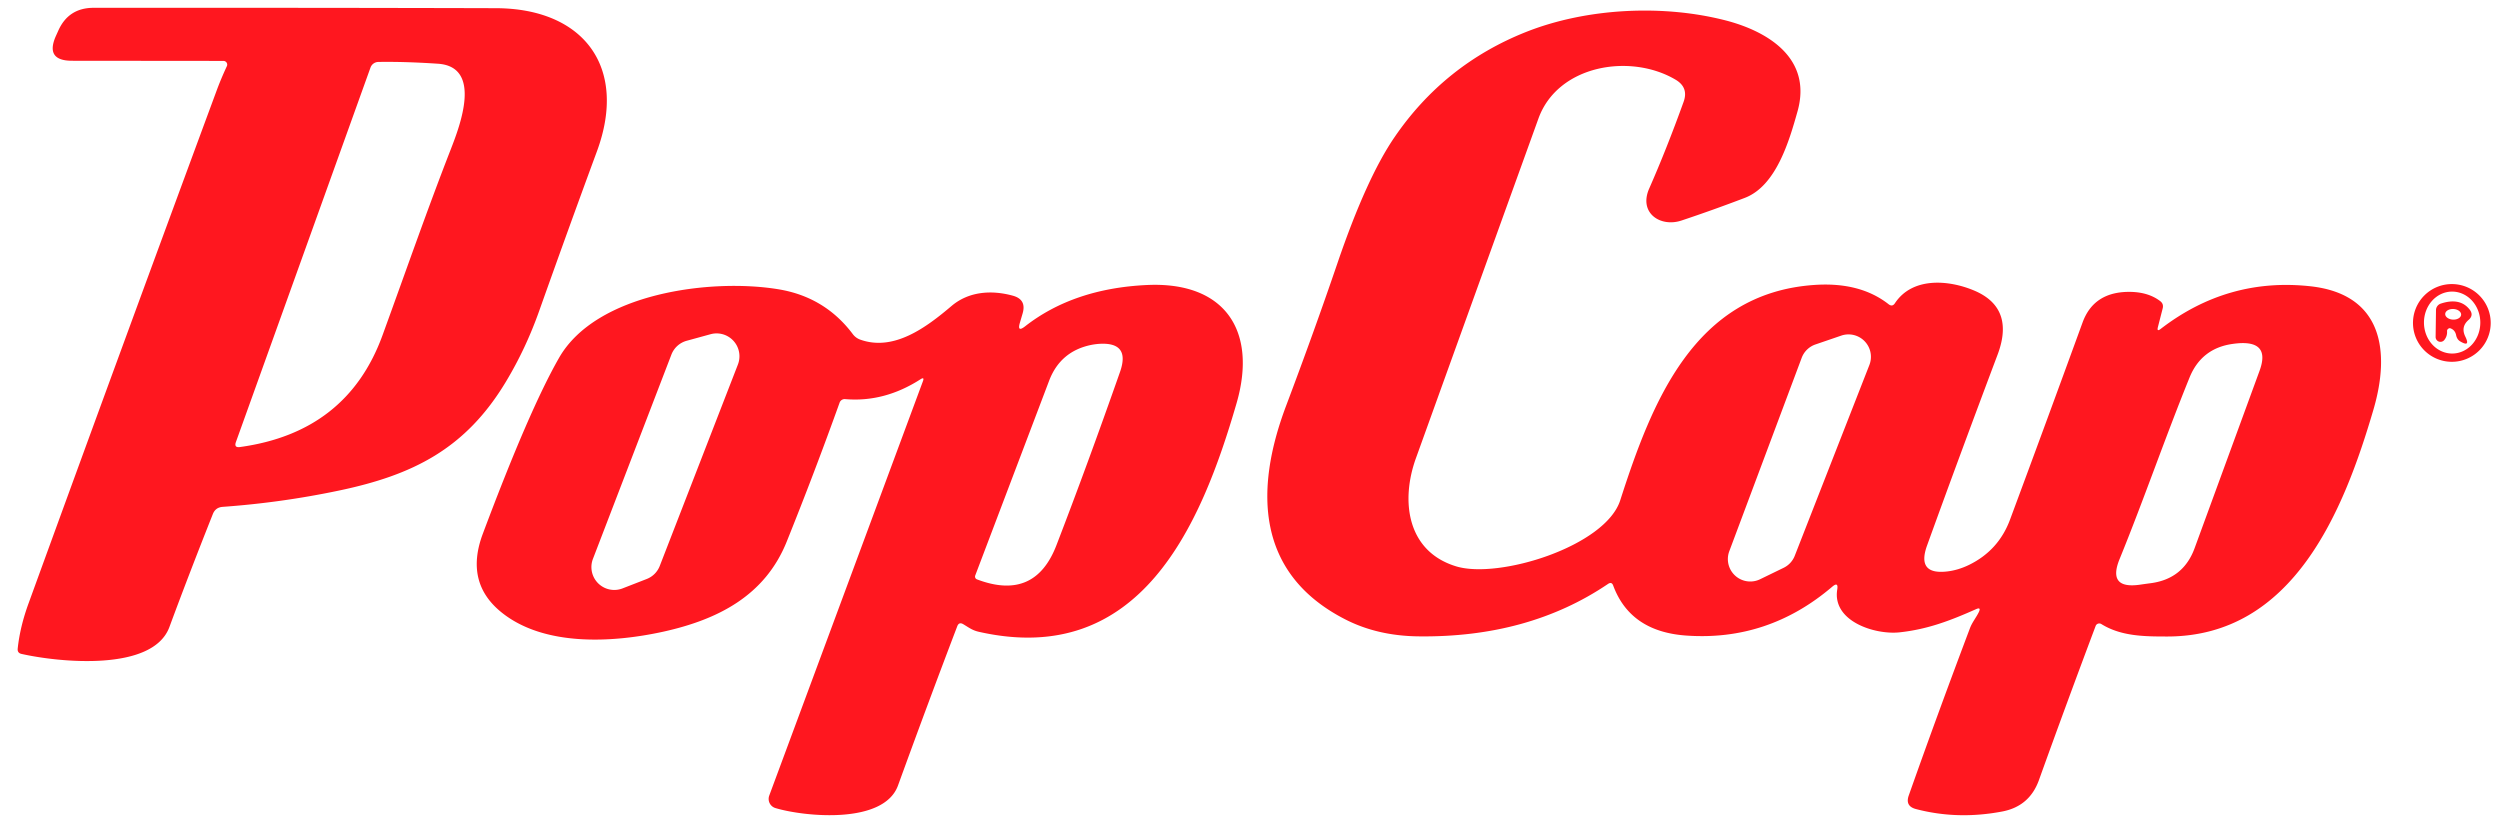 <?xml version="1.0" encoding="UTF-8" standalone="no"?>
<!DOCTYPE svg PUBLIC "-//W3C//DTD SVG 1.1//EN" "http://www.w3.org/Graphics/SVG/1.1/DTD/svg11.dtd">
<svg xmlns="http://www.w3.org/2000/svg" version="1.1" viewBox="0.00 0.00 339.00 113.00">
<path fill="#ff171f" d="
  M 30.76 8.98
  A 0.51 0.50 12.6 0 0 30.30 8.26
  L 9.75 8.24
  Q 6.10 8.23 7.57 4.90
  Q 7.75 4.50 7.89 4.19
  Q 9.27 1.06 12.69 1.06
  Q 40.56 1.04 67.22 1.11
  C 79.09 1.13 85.18 9.04 80.94 20.53
  Q 77.17 30.75 73.10 42.20
  Q 71.31 47.24 68.65 51.68
  C 63.13 60.92 55.91 64.44 45.92 66.53
  Q 38.14 68.16 30.19 68.73
  Q 29.22 68.80 28.86 69.71
  Q 25.59 77.94 22.97 85.03
  C 20.71 91.13 7.97 89.81 2.91 88.67
  Q 2.34 88.54 2.40 87.95
  Q 2.71 84.99 3.89 81.77
  Q 16.55 46.97 29.34 12.38
  Q 29.94 10.74 30.76 8.98
  Z
  M 61.14 20.21
  C 62.35 17.09 65.46 9.04 59.37 8.64
  Q 54.87 8.34 51.31 8.40
  A 1.15 1.15 0.0 0 0 50.24 9.16
  L 31.99 59.94
  Q 31.71 60.73 32.53 60.62
  Q 47.08 58.62 51.87 45.46
  C 54.98 36.93 57.91 28.49 61.14 20.21
  Z"
/>
<path fill="#ff171f" d="
  M 292.99 44.60
  Q 302.09 37.59 313.30 38.82
  C 323.10 39.90 324.15 47.66 321.84 55.54
  C 317.83 69.22 310.99 86.31 293.88 86.31
  C 290.79 86.31 287.63 86.29 284.94 84.62
  A 0.53 0.52 26.0 0 0 284.17 84.88
  Q 280.15 95.57 276.48 105.78
  Q 275.20 109.34 271.50 110.04
  Q 265.45 111.19 259.81 109.71
  Q 258.31 109.32 258.83 107.86
  Q 262.68 96.96 267.12 85.20
  C 267.43 84.37 267.97 83.75 268.34 82.98
  Q 268.66 82.29 267.96 82.60
  C 264.49 84.14 261.40 85.34 257.54 85.75
  C 254.23 86.09 248.43 84.25 249.13 79.94
  Q 249.31 78.83 248.45 79.56
  Q 239.75 86.98 228.63 86.18
  Q 221.06 85.64 218.75 79.40
  Q 218.55 78.85 218.05 79.18
  Q 207.24 86.50 192.26 86.29
  Q 186.80 86.21 182.50 84.03
  C 170.35 77.87 170.07 66.52 174.38 55.07
  Q 178.24 44.83 181.35 35.71
  Q 185.29 24.16 189.10 18.60
  Q 195.84 8.75 206.92 4.34
  C 215.16 1.07 225.54 0.57 234.08 2.79
  C 239.87 4.31 245.73 7.99 243.75 15.08
  C 242.62 19.10 240.86 25.20 236.60 26.83
  Q 232.25 28.49 228.02 29.90
  C 225.16 30.86 222.17 28.89 223.63 25.57
  Q 226.01 20.16 228.30 13.80
  Q 229.00 11.86 227.20 10.80
  C 221.09 7.19 211.24 8.79 208.61 16.08
  Q 200.54 38.43 192.00 62.13
  C 189.92 67.89 190.75 74.76 197.46 76.80
  C 203.26 78.56 217.69 74.08 219.70 67.85
  C 224.00 54.50 229.72 39.77 246.01 38.64
  Q 252.21 38.21 256.09 41.25
  Q 256.60 41.65 256.95 41.12
  C 259.31 37.55 264.21 37.91 267.77 39.43
  C 271.83 41.18 272.26 44.41 270.87 48.10
  Q 265.56 62.21 261.31 73.97
  Q 259.85 78.01 264.11 77.48
  Q 265.56 77.30 267.00 76.60
  Q 271.01 74.64 272.56 70.46
  Q 277.34 57.60 282.40 43.72
  Q 283.95 39.49 288.92 39.58
  Q 291.35 39.63 292.92 40.83
  Q 293.42 41.21 293.26 41.82
  L 292.61 44.36
  Q 292.44 45.03 292.99 44.60
  Z
  M 253.49 49.49
  A 3.04 3.04 0.0 0 0 249.67 45.51
  L 246.17 46.71
  A 3.04 3.04 0.0 0 0 244.31 48.52
  L 234.49 74.75
  A 3.04 3.04 0.0 0 0 238.66 78.55
  L 241.87 76.99
  A 3.04 3.04 0.0 0 0 243.37 75.36
  L 253.49 49.49
  Z
  M 296.90 51.20
  C 293.55 59.45 290.72 67.71 287.42 75.80
  Q 285.74 79.90 290.13 79.29
  Q 290.95 79.17 291.72 79.07
  Q 296.08 78.46 297.59 74.33
  L 306.40 50.27
  Q 307.86 46.28 303.63 46.54
  Q 303.20 46.57 302.78 46.63
  Q 298.52 47.21 296.90 51.20
  Z"
/>
<path fill="#ff171f" d="
  M 124.82 51.43
  Q 119.92 54.58 114.60 54.12
  A 0.73 0.73 0.0 0 0 113.85 54.60
  Q 110.44 64.10 106.68 73.44
  C 103.72 80.81 97.31 84.02 89.97 85.65
  C 82.83 87.22 73.74 87.61 68.07 83.09
  Q 62.97 79.04 65.47 72.38
  Q 71.77 55.57 75.81 48.52
  C 80.85 39.71 96.43 37.73 105.52 39.22
  Q 111.85 40.25 115.65 45.32
  Q 116.04 45.83 116.64 46.05
  C 121.21 47.69 125.61 44.39 129.03 41.49
  C 131.38 39.50 134.47 39.31 137.32 40.09
  Q 139.22 40.60 138.67 42.49
  L 138.29 43.79
  Q 137.91 45.10 138.99 44.26
  Q 145.55 39.13 155.47 38.65
  C 166.05 38.13 170.54 44.80 167.68 54.67
  C 162.87 71.27 154.62 90.63 132.72 85.67
  C 131.84 85.47 131.37 85.09 130.63 84.65
  Q 130.04 84.29 129.80 84.93
  Q 125.84 95.31 121.77 106.51
  C 119.83 111.85 109.01 110.74 105.14 109.57
  A 1.30 1.29 -71.3 0 1 104.31 107.88
  L 125.15 51.69
  Q 125.38 51.07 124.82 51.43
  Z
  M 80.40 75.79
  A 3.10 3.10 0.0 0 0 84.41 79.79
  L 87.70 78.51
  A 3.10 3.10 0.0 0 0 89.46 76.75
  L 100.06 49.43
  A 3.10 3.10 0.0 0 0 96.35 45.32
  L 93.11 46.21
  A 3.10 3.10 0.0 0 0 91.04 48.09
  L 80.40 75.79
  Z
  M 148.99 46.63
  Q 148.48 46.67 147.97 46.77
  Q 143.78 47.63 142.26 51.63
  L 132.24 78.04
  A 0.41 0.40 -69.5 0 0 132.47 78.56
  Q 140.32 81.55 143.25 73.94
  Q 147.44 63.07 151.88 50.42
  Q 153.31 46.33 148.99 46.63
  Z"
/>
<path fill="#ff171f" d="
  M 337.74 43.79
  A 5.27 5.27 0.0 0 1 332.47 49.06
  A 5.27 5.27 0.0 0 1 327.20 43.79
  A 5.27 5.27 0.0 0 1 332.47 38.52
  A 5.27 5.27 0.0 0 1 337.74 43.79
  Z
  M 332.539 47.94
  A 4.20 3.82 89.6 0 0 336.33 43.713
  A 4.20 3.82 89.6 0 0 332.481 39.54
  A 4.20 3.82 89.6 0 0 328.69 43.767
  A 4.20 3.82 89.6 0 0 332.539 47.94
  Z"
/>
<path fill="#ff171f" d="
  M 332.28 44.52
  Q 332.13 44.46 331.97 44.59
  Q 331.81 44.71 331.82 44.91
  Q 331.87 45.57 331.45 46.10
  A 0.66 0.66 0.0 0 1 330.27 45.67
  L 330.32 42.05
  A 0.94 0.94 0.0 0 1 330.97 41.17
  Q 333.56 40.31 334.87 41.96
  Q 335.49 42.74 334.73 43.39
  Q 333.65 44.33 334.30 45.65
  Q 335.02 47.13 333.60 46.29
  Q 333.17 46.03 333.05 45.45
  Q 332.91 44.75 332.28 44.52
  Z
  M 333.729 42.675
  A 1.08 0.72 2.9 0 0 332.686 41.901
  A 1.08 0.72 2.9 0 0 331.571 42.565
  A 1.08 0.72 2.9 0 0 332.614 43.339
  A 1.08 0.72 2.9 0 0 333.729 42.675
  Z"
/>
</svg>
